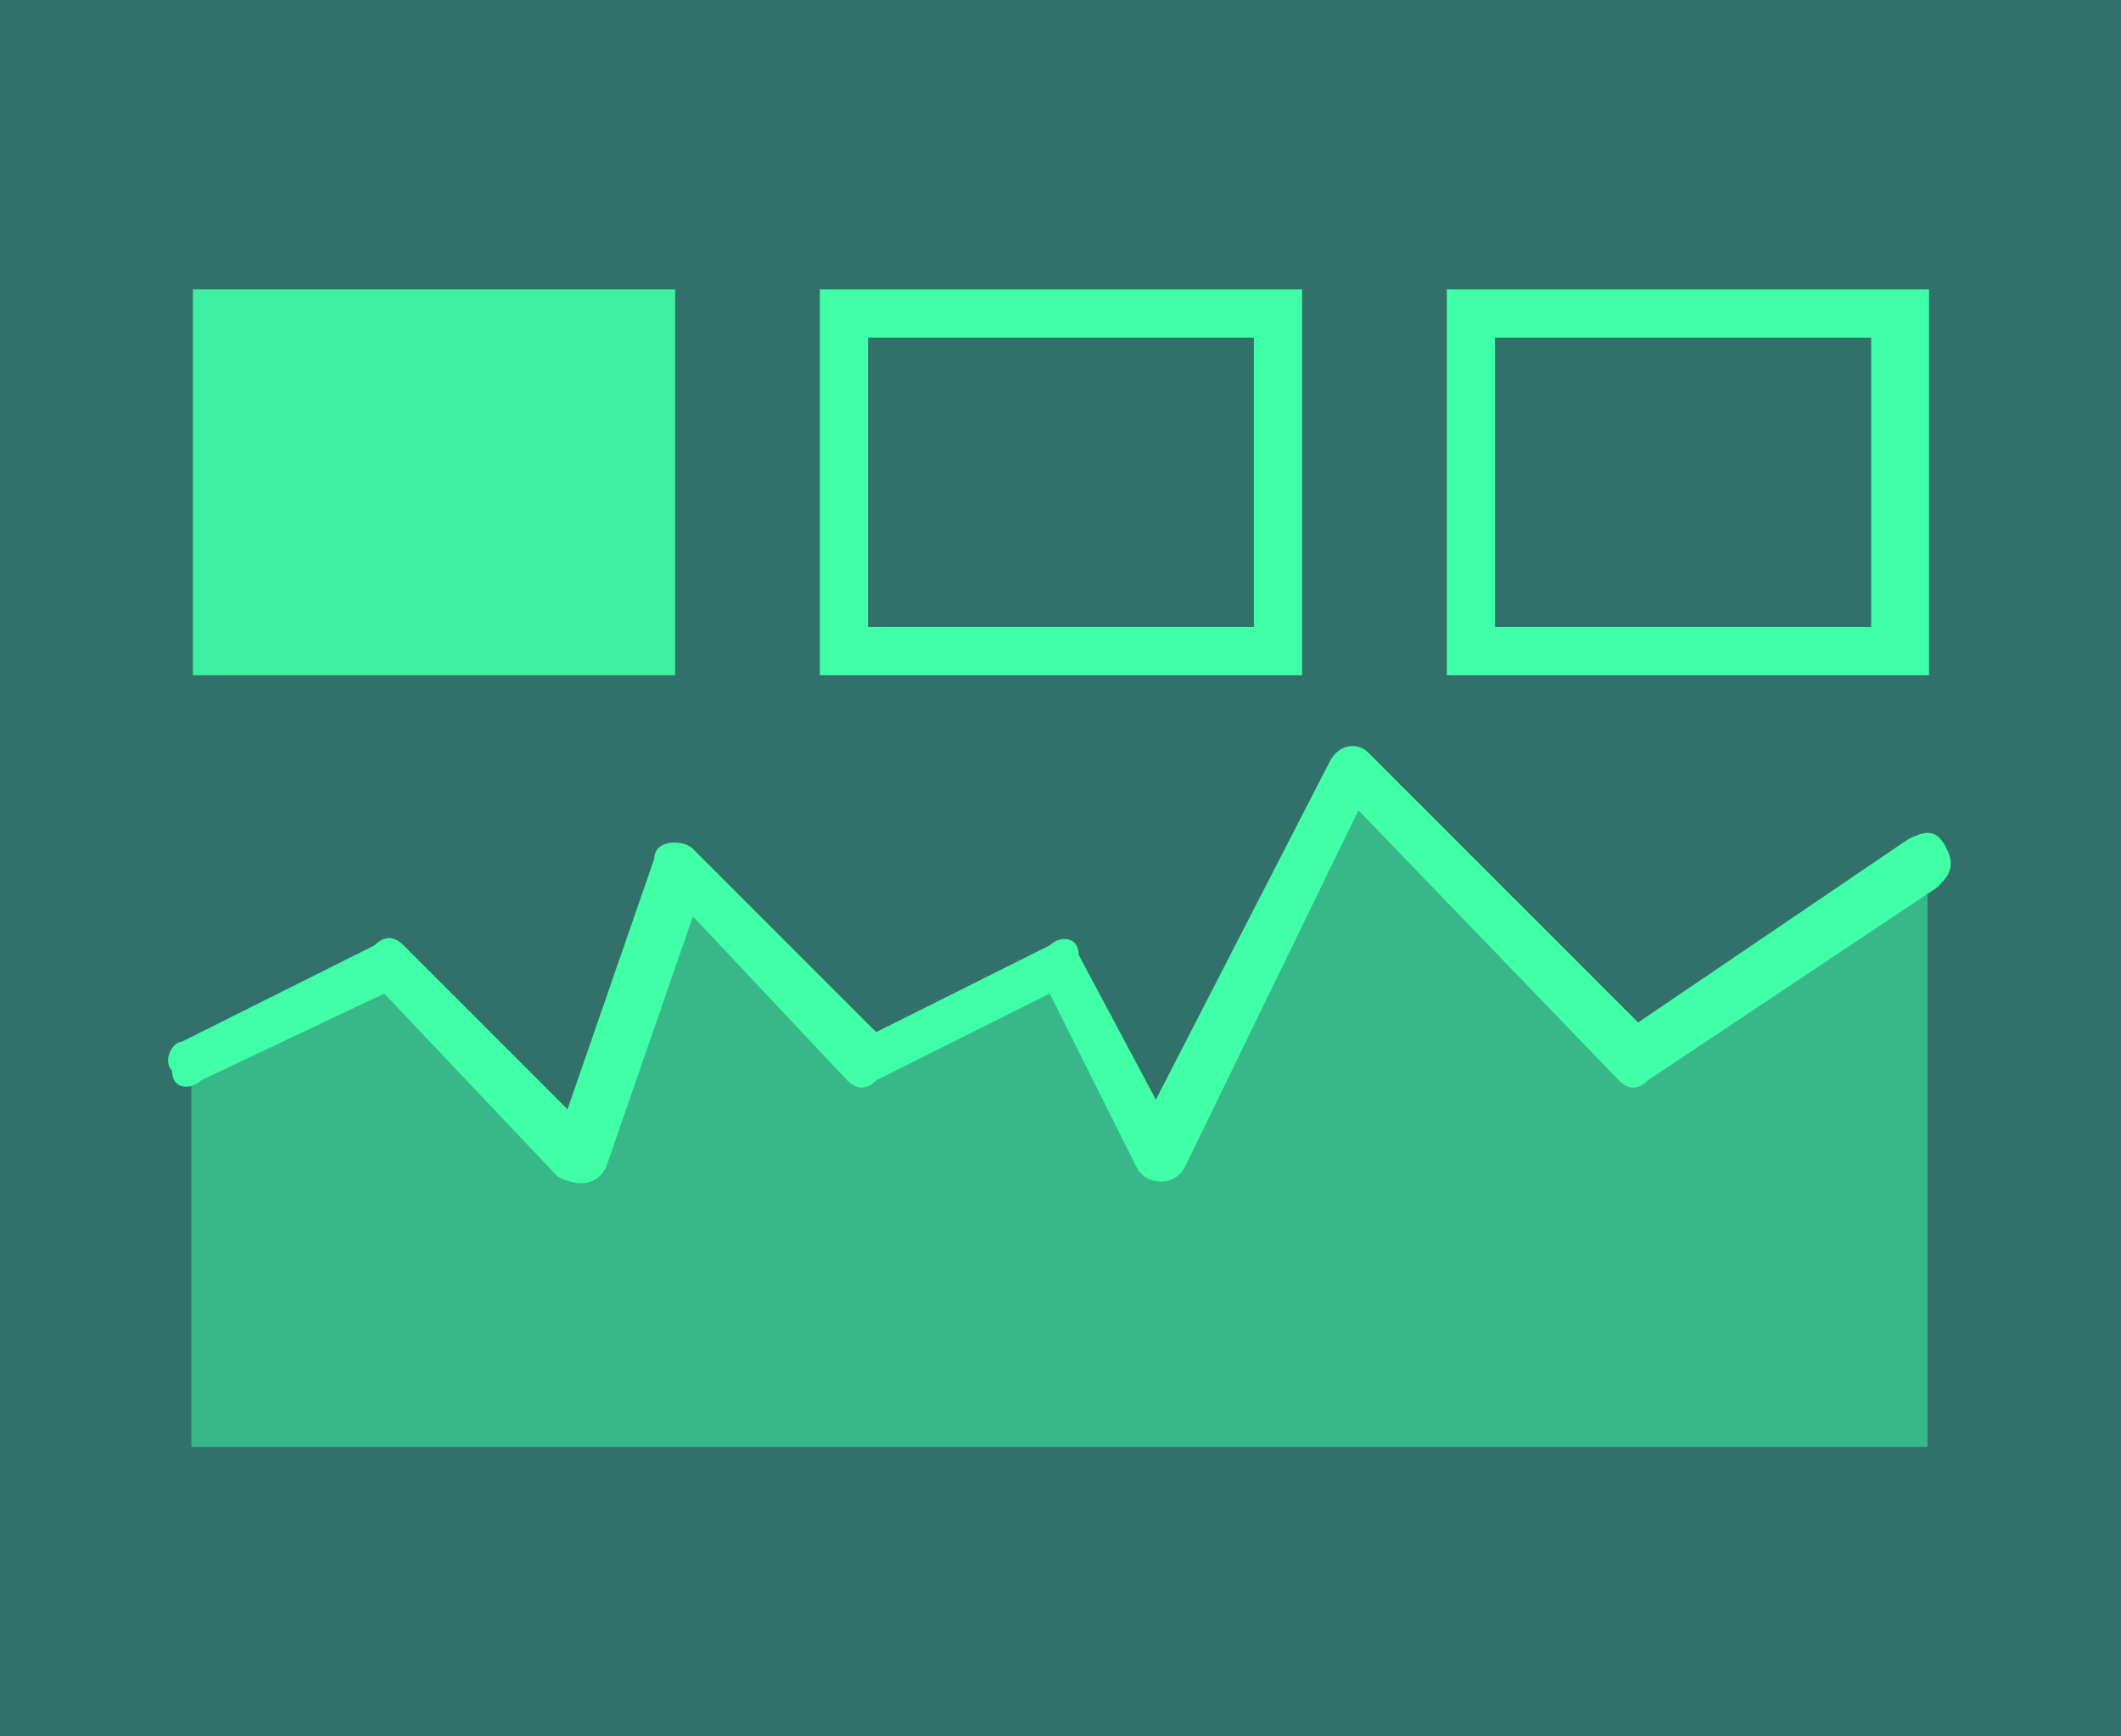 <?xml version="1.0" standalone="no"?><!DOCTYPE svg PUBLIC "-//W3C//DTD SVG 1.1//EN" "http://www.w3.org/Graphics/SVG/1.1/DTD/svg11.dtd"><svg t="1651800751412" class="icon" viewBox="0 0 1251 1024" version="1.1" xmlns="http://www.w3.org/2000/svg" p-id="25520" xmlns:xlink="http://www.w3.org/1999/xlink" width="39.094" height="32"><defs><style type="text/css">@font-face { font-family: feedback-iconfont; src: url("//at.alicdn.com/t/font_1031158_u69w8yhxdu.woff2?t=1630033759944") format("woff2"), url("//at.alicdn.com/t/font_1031158_u69w8yhxdu.woff?t=1630033759944") format("woff"), url("//at.alicdn.com/t/font_1031158_u69w8yhxdu.ttf?t=1630033759944") format("truetype"); }
</style></defs><path d="M0 0h1251.556v1024H0z" fill="#31716A" p-id="25521"></path><path d="M112.868 625.778l113.778-56.889 113.778 113.778 56.889-170.667 113.778 113.778 113.778-56.889 56.889 102.4 113.778-216.178 170.667 170.667 170.667-113.778v341.333h-1024z" fill="#38B888" p-id="25522"></path><path d="M226.645 585.956l102.4 108.089c11.378 5.689 22.756 5.689 28.444-5.689l51.2-147.911 91.022 96.711c5.689 5.689 11.378 5.689 17.067 0l102.4-51.2 51.2 102.4c5.689 11.378 22.756 11.378 28.444 0l102.4-210.489 153.6 159.289c5.689 5.689 11.378 5.689 17.067 0l170.667-113.778c5.689-5.689 11.378-11.378 5.689-22.756s-11.378-11.378-22.756-5.689l-159.289 108.089-159.289-159.289c-5.689-5.689-17.067-5.689-22.756 5.689l-102.4 199.111-45.511-85.333c0-11.378-11.378-11.378-17.067-5.689l-102.4 51.2-108.089-108.089c-5.689-5.689-22.756-5.689-22.756 5.689l-51.2 147.911-96.711-96.711c-5.689-5.689-11.378-5.689-17.067 0l-113.778 56.889c-5.689 0-11.378 11.378-5.689 17.067 0 11.378 11.378 11.378 17.067 5.689l108.089-51.2z" fill="#40FFA7" p-id="25523"></path><path d="M113.778 170.667h284.444v227.556H113.778z" fill="#40FFA7" opacity=".897" p-id="25524"></path><path d="M483.556 170.667h284.444v227.556h-284.444V170.667zM512 369.778h227.556v-170.667H512v170.667zM853.333 170.667h284.444v227.556h-284.444V170.667z m28.444 199.111h221.867v-170.667h-221.867v170.667z" fill="#40FFA7" p-id="25525"></path></svg>